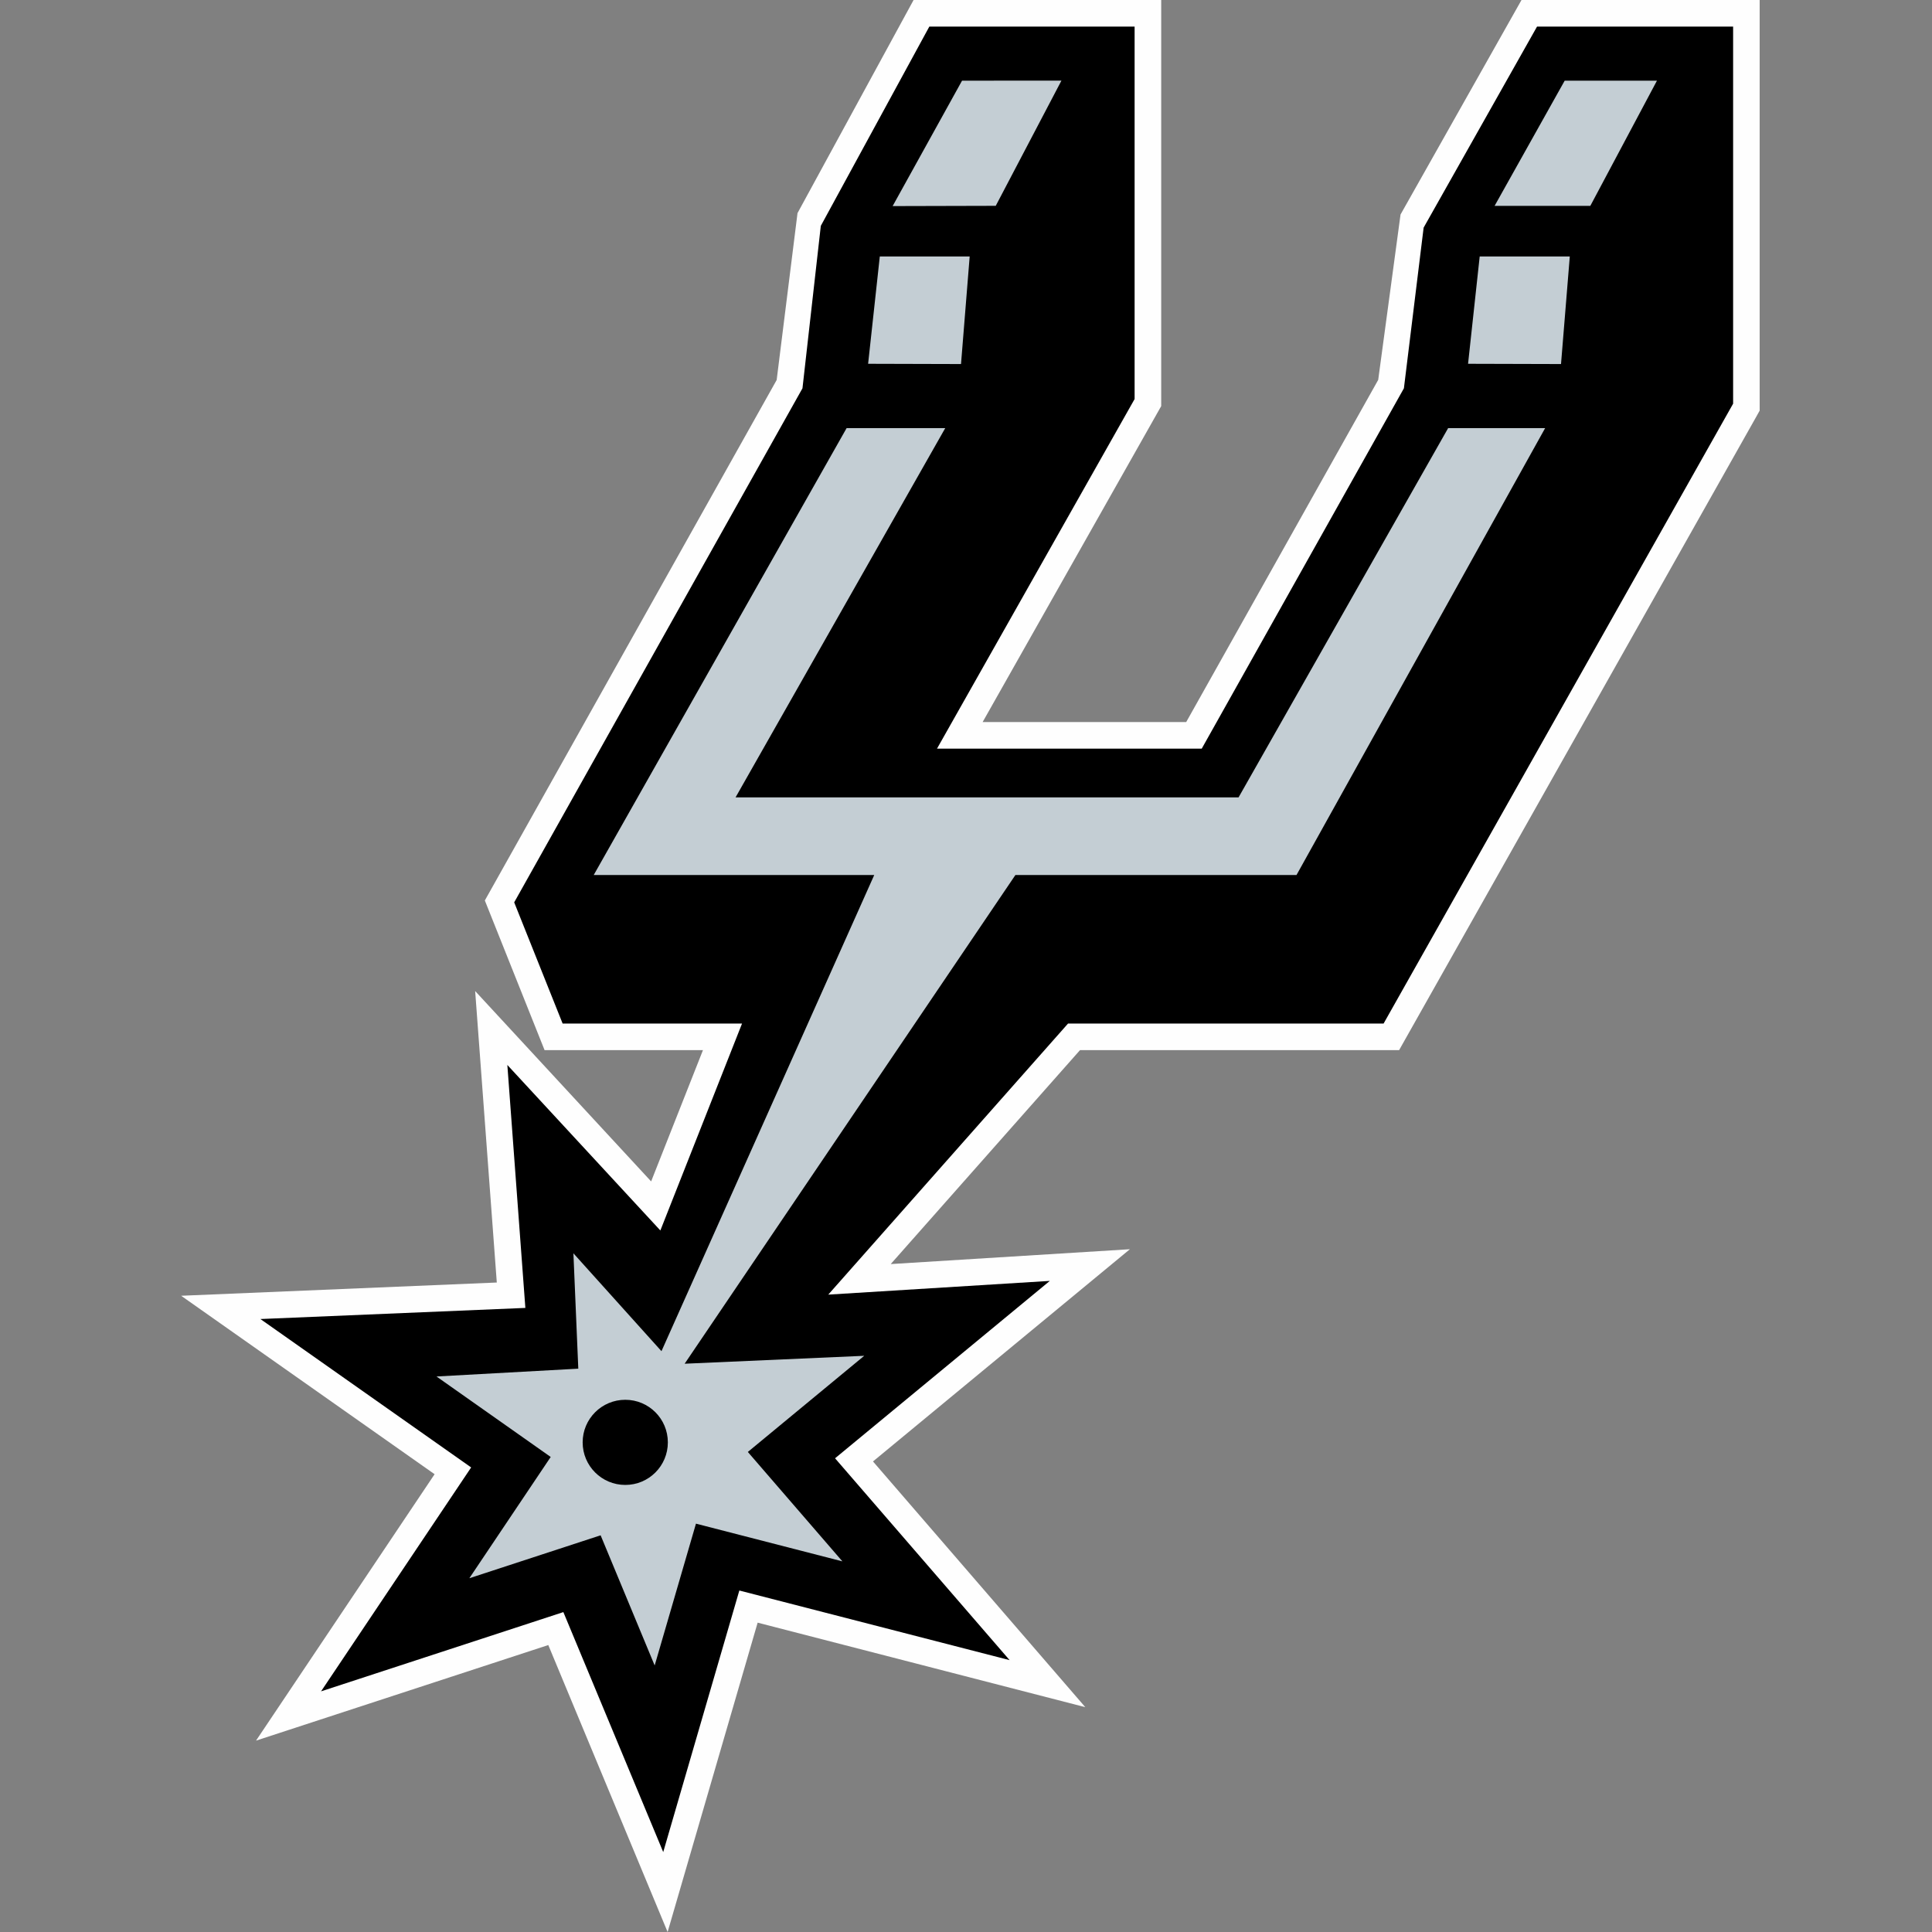 <svg width="200" height="200" viewBox="0 0 200 200" fill="none" xmlns="http://www.w3.org/2000/svg">
<rect x="0" y="0" width="200" height="200" fill="#808080" stroke="none"/>
<path d="M157.506 0L144.983 22.206L142.672 39.324L122.794 74.749H101.721L120.208 42.038V0H94.574L82.558 22.062L80.401 39.335L50.19 93.217L56.374 108.71H72.77L67.405 122.299L49.188 102.593L51.428 132.766L18.752 134.137L44.99 152.61L26.504 180.189L56.759 170.295L69.111 200L78.431 167.977L112.351 176.726L90.371 151.288L116.967 129.319L92.208 130.856L111.801 108.71H144.835L181.808 43.139L182.16 42.506V4.70559e-05L157.506 0Z" fill="#FEFEFE"/>
<path d="M159.115 2.75L147.374 23.563L145.332 40.196L124.403 77.499H96.998L117.454 41.309V2.75H96.205L84.97 23.381L83.072 40.196L53.229 93.412L58.242 105.955H76.816L68.36 127.378L52.52 110.244L54.385 135.395L26.957 136.546L48.773 151.908L33.235 175.088L58.319 166.884L68.657 191.727L76.536 164.649L104.513 171.856L86.445 150.961L108.678 132.598L85.741 134.019L110.565 105.955H143.231L179.412 41.788V2.75H159.115ZM159.115 4.717V2.752V4.717V4.717Z" fill="#FEFEFE"/>
<path d="M159.115 2.75L147.374 23.563L145.332 40.196L124.403 77.499H96.998L117.454 41.309V2.75H96.205L84.97 23.381L83.072 40.196L53.229 93.412L58.242 105.955H76.816L68.36 127.378L52.52 110.244L54.385 135.395L26.957 136.546L48.773 151.908L33.235 175.088L58.319 166.884L68.657 191.727L76.536 164.649L104.513 171.856L86.445 150.961L108.678 132.598L85.741 134.019L110.565 105.955H143.231L179.412 41.788V2.75H159.115Z" fill="black"/>
<path d="M154.719 21.313H164.628L171.527 8.352H161.976L154.719 21.313ZM92.405 21.334L103.079 21.307L109.879 8.346L99.591 8.351L92.405 21.334ZM89.867 37.659L99.484 37.686L100.381 26.547H91.077L89.867 37.659ZM151.973 37.659L161.596 37.686L162.504 26.547H153.178L151.973 37.659ZM64.729 153.72C62.291 153.72 60.316 151.749 60.316 149.315C60.316 146.876 62.291 144.905 64.729 144.905C67.166 144.905 69.136 146.876 69.136 149.315C69.136 151.749 67.166 153.72 64.729 153.72V153.72ZM149.91 44.321L128.216 82.544H76.145L97.85 44.321H87.639L61.46 90.583H90.5L68.475 139.873L59.359 129.742L59.865 141.684L45.185 142.493L57.009 150.824L48.586 163.378L62.176 158.934L67.771 172.408L72.046 157.728L87.204 161.632L77.416 150.306L89.465 140.352L70.874 141.172L105.113 90.583H134.213L159.951 44.321H149.91H149.91Z" fill="#C4CED4"/>
</svg>
